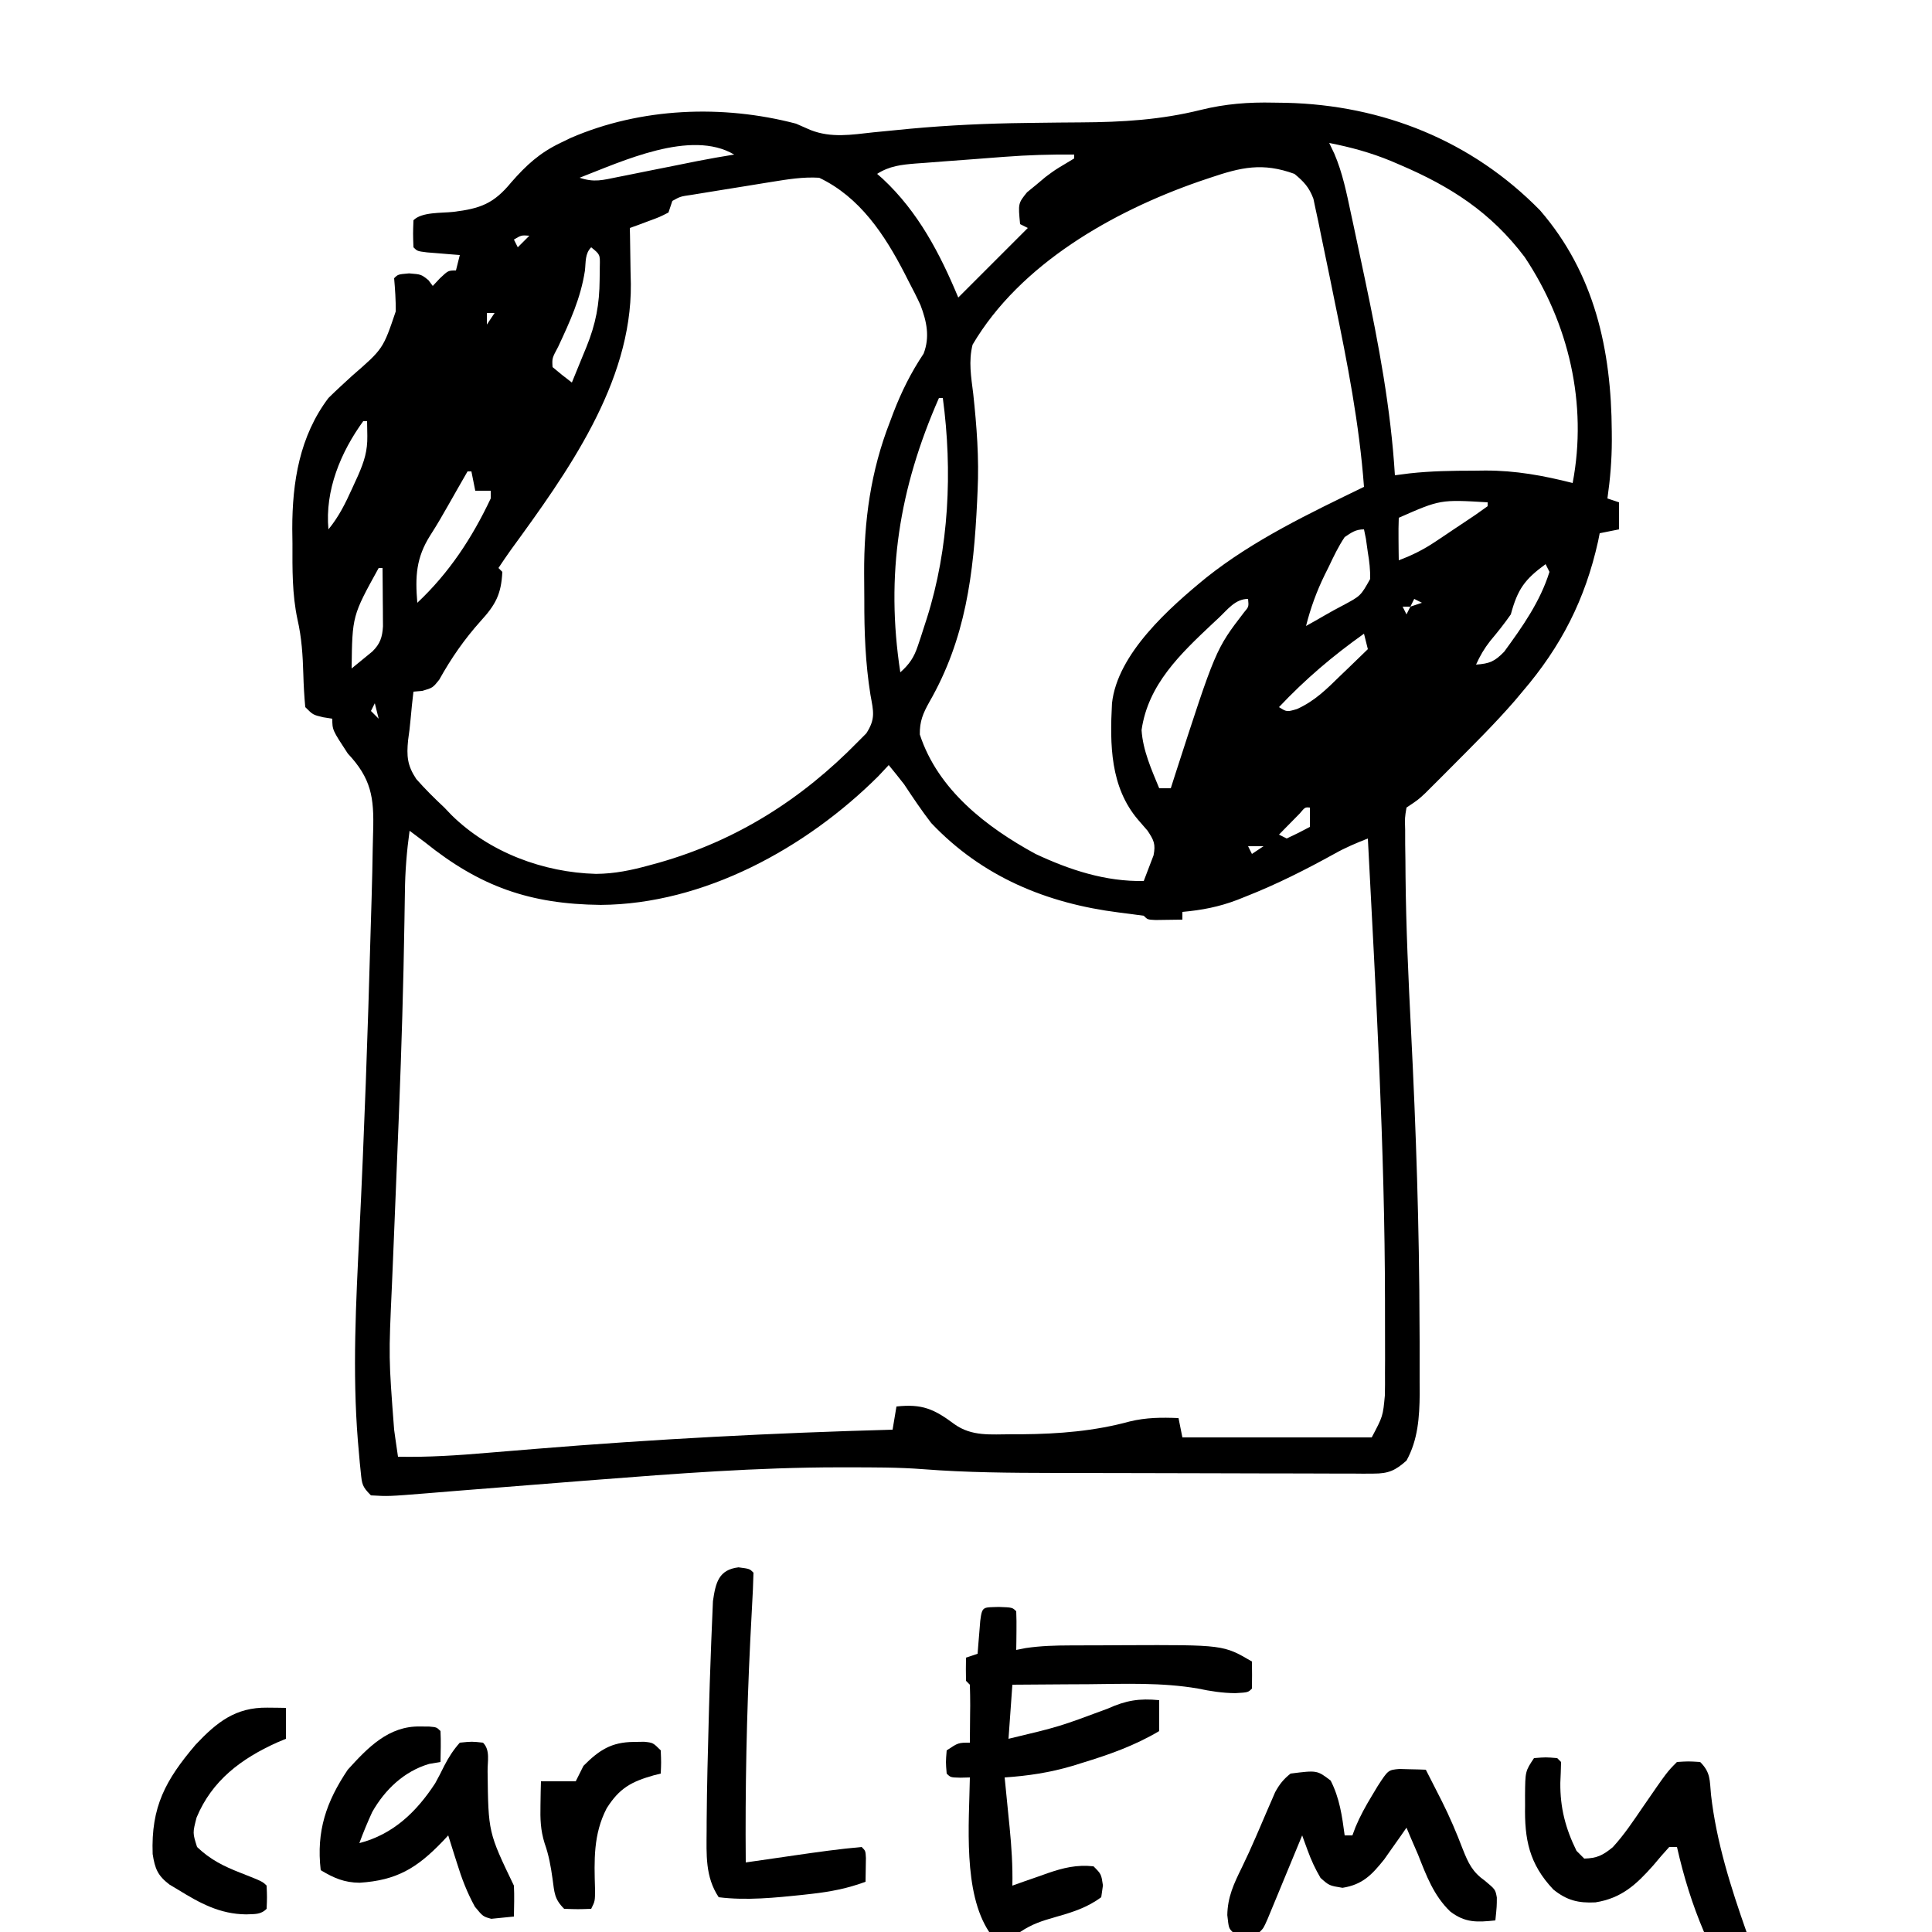 <?xml version="1.0" encoding="UTF-8"?>
<svg version="1.1" xmlns="http://www.w3.org/2000/svg" width="500" height="500">
<path d="M0 0 C1.063 0.015 2.125 0.029 3.22 0.044 C28.227 0.64 51.283 9.854 68.938 27.875 C83.079 44.223 87.379 64 87.5 85.062 C87.505 85.863 87.51 86.663 87.515 87.487 C87.5 92.556 87.098 97.42 86.375 102.438 C87.365 102.767 88.355 103.097 89.375 103.438 C89.375 105.748 89.375 108.058 89.375 110.438 C87.725 110.767 86.075 111.097 84.375 111.438 C84.24 112.118 84.104 112.799 83.965 113.5 C80.61 128.608 74.39 140.753 64.375 152.438 C63.712 153.228 63.05 154.018 62.367 154.832 C57.188 160.793 51.567 166.342 46 171.938 C45.202 172.74 44.404 173.543 43.582 174.37 C42.825 175.124 42.069 175.879 41.289 176.656 C40.608 177.336 39.927 178.016 39.225 178.717 C37.375 180.438 37.375 180.438 34.375 182.438 C33.931 185.092 33.931 185.092 34.029 188.245 C34.031 189.465 34.033 190.686 34.035 191.943 C34.054 193.29 34.073 194.637 34.094 195.984 C34.105 197.386 34.116 198.788 34.126 200.19 C34.258 213.537 34.877 226.86 35.55 240.188 C36.839 265.707 37.697 291.197 37.75 316.75 C37.761 318.627 37.761 318.627 37.773 320.542 C37.79 324.066 37.786 327.589 37.773 331.113 C37.779 332.135 37.785 333.157 37.791 334.21 C37.733 340.2 37.336 346.095 34.375 351.438 C31.504 354.004 29.693 354.812 25.857 354.805 C24.956 354.811 24.055 354.816 23.127 354.822 C22.145 354.813 21.164 354.803 20.153 354.794 C18.594 354.797 18.594 354.797 17.003 354.8 C13.558 354.803 10.113 354.785 6.668 354.766 C4.266 354.763 1.864 354.761 -0.538 354.76 C-5.583 354.755 -10.628 354.741 -15.673 354.719 C-22.103 354.691 -28.534 354.68 -34.965 354.675 C-41.129 354.67 -47.293 354.655 -53.457 354.641 C-54.618 354.639 -55.779 354.637 -56.975 354.635 C-68.24 354.611 -79.439 354.543 -90.674 353.666 C-97.188 353.161 -103.72 353.193 -110.25 353.188 C-111.425 353.186 -111.425 353.186 -112.623 353.184 C-133.686 353.202 -154.636 354.797 -175.625 356.438 C-176.739 356.524 -177.853 356.611 -179 356.7 C-194.583 357.915 -194.583 357.915 -210.163 359.167 C-211.21 359.252 -212.258 359.336 -213.338 359.423 C-215.294 359.581 -217.25 359.741 -219.205 359.904 C-229.102 360.7 -229.102 360.7 -233.625 360.438 C-235.913 358.149 -235.943 357.557 -236.258 354.457 C-236.342 353.636 -236.426 352.816 -236.513 351.97 C-236.591 351.073 -236.669 350.175 -236.75 349.25 C-236.833 348.301 -236.917 347.352 -237.003 346.374 C-238.45 328.407 -237.501 310.522 -236.617 292.552 C-235.344 266.633 -234.437 240.702 -233.719 214.761 C-233.631 211.667 -233.538 208.573 -233.442 205.479 C-233.317 201.282 -233.223 197.086 -233.163 192.888 C-233.138 191.447 -233.103 190.006 -233.058 188.565 C-232.789 179.744 -233.567 174.894 -239.625 168.438 C-243.625 162.342 -243.625 162.342 -243.625 159.438 C-244.801 159.252 -244.801 159.252 -246 159.062 C-248.625 158.438 -248.625 158.438 -250.625 156.438 C-250.885 153.583 -251.046 150.798 -251.125 147.938 C-251.264 143.078 -251.545 138.491 -252.637 133.742 C-254.035 127.212 -253.955 120.716 -253.938 114.062 C-253.954 112.825 -253.97 111.588 -253.986 110.312 C-253.993 98.185 -252.093 86.326 -244.625 76.438 C-242.639 74.482 -240.59 72.608 -238.534 70.726 C-230.492 63.744 -230.492 63.744 -227.204 54.021 C-227.18 51.144 -227.375 48.301 -227.625 45.438 C-226.625 44.438 -226.625 44.438 -223.75 44.188 C-220.625 44.438 -220.625 44.438 -218.75 45.938 C-218.379 46.432 -218.007 46.928 -217.625 47.438 C-217.006 46.778 -216.387 46.117 -215.75 45.438 C-213.625 43.438 -213.625 43.438 -211.625 43.438 C-211.295 42.117 -210.965 40.797 -210.625 39.438 C-211.407 39.377 -212.19 39.316 -212.996 39.254 C-214.008 39.17 -215.02 39.086 -216.062 39 C-217.072 38.919 -218.081 38.838 -219.121 38.754 C-221.625 38.438 -221.625 38.438 -222.625 37.438 C-222.75 33.938 -222.75 33.938 -222.625 30.438 C-220.447 28.259 -215.401 28.614 -212.348 28.275 C-205.303 27.424 -201.834 26.138 -197.312 20.625 C-193.409 16.164 -189.961 13.004 -184.625 10.438 C-183.738 10.008 -182.851 9.579 -181.938 9.137 C-163.765 1.279 -142.662 0.45 -123.625 5.438 C-122.363 5.976 -121.107 6.527 -119.855 7.09 C-114.486 9.199 -109.242 8.306 -103.625 7.688 C-101.542 7.483 -99.459 7.28 -97.375 7.078 C-96.286 6.971 -95.197 6.865 -94.075 6.755 C-84.07 5.835 -74.113 5.379 -64.07 5.262 C-63.149 5.25 -62.229 5.238 -61.28 5.225 C-57.487 5.177 -53.695 5.129 -49.903 5.112 C-39.174 5.052 -29.23 4.464 -18.799 1.866 C-12.491 0.31 -6.504 -0.149 0 0 Z M14.375 10.438 C14.817 11.363 15.258 12.289 15.713 13.243 C17.822 18.182 18.857 23.31 19.969 28.547 C20.201 29.62 20.433 30.693 20.672 31.798 C21.416 35.259 22.147 38.723 22.875 42.188 C23.123 43.358 23.371 44.528 23.627 45.734 C27.182 62.568 30.326 79.234 31.375 96.438 C32.624 96.276 33.873 96.115 35.16 95.949 C40.716 95.335 46.227 95.254 51.812 95.25 C52.785 95.238 53.758 95.226 54.76 95.213 C62.632 95.197 69.775 96.515 77.375 98.438 C81.265 78.017 76.402 57.095 64.938 39.938 C56.244 28.43 45.891 21.742 32.75 16.125 C31.963 15.787 31.175 15.45 30.364 15.102 C25.096 12.93 19.967 11.537 14.375 10.438 Z M-179.625 19.438 C-175.822 20.705 -173.686 20.047 -169.762 19.258 C-168.757 19.059 -168.757 19.059 -167.733 18.857 C-165.591 18.433 -163.452 17.998 -161.312 17.562 C-159.183 17.137 -157.054 16.713 -154.925 16.289 C-152.984 15.902 -151.044 15.51 -149.104 15.118 C-145.951 14.501 -142.797 13.948 -139.625 13.438 C-150.815 6.806 -168.629 15.204 -179.625 19.438 Z M-69.676 14.023 C-70.497 14.085 -71.318 14.147 -72.164 14.211 C-73.883 14.342 -75.601 14.475 -77.32 14.609 C-79.948 14.813 -82.576 15.004 -85.205 15.195 C-86.883 15.325 -88.561 15.455 -90.238 15.586 C-91.021 15.641 -91.803 15.697 -92.609 15.754 C-96.345 16.06 -99.428 16.386 -102.625 18.438 C-102.14 18.864 -101.656 19.291 -101.156 19.73 C-92.017 28.255 -86.39 39.005 -81.625 50.438 C-80.906 49.718 -80.186 48.999 -79.445 48.258 C-71.535 40.348 -71.535 40.348 -63.625 32.438 C-64.285 32.108 -64.945 31.777 -65.625 31.438 C-66.138 26.075 -66.138 26.075 -63.832 23.207 C-63.042 22.561 -62.252 21.915 -61.438 21.25 C-60.66 20.596 -59.883 19.943 -59.082 19.27 C-56.625 17.438 -56.625 17.438 -53.824 15.762 C-53.098 15.325 -52.373 14.888 -51.625 14.438 C-51.625 14.107 -51.625 13.777 -51.625 13.438 C-57.679 13.381 -63.641 13.56 -69.676 14.023 Z M-16.438 19.438 C-17.369 19.751 -18.3 20.065 -19.26 20.389 C-41.598 28.149 -65.634 41.766 -77.922 62.641 C-79.009 66.967 -78.292 70.987 -77.75 75.375 C-76.849 83.78 -76.219 91.979 -76.625 100.438 C-76.666 101.372 -76.707 102.307 -76.75 103.27 C-77.65 121.963 -79.689 138.726 -89.122 155.139 C-90.763 158.088 -91.63 160.116 -91.578 163.52 C-86.898 177.848 -74.335 187.514 -61.625 194.438 C-52.731 198.602 -43.515 201.629 -33.625 201.438 C-33.065 200.028 -32.528 198.609 -32 197.188 C-31.698 196.399 -31.397 195.61 -31.086 194.797 C-30.514 191.871 -31.007 190.892 -32.625 188.438 C-33.429 187.509 -34.234 186.581 -35.062 185.625 C-42.324 177.142 -42.408 166.064 -41.843 155.455 C-40.454 142.588 -26.9 130.656 -17.415 122.898 C-5.095 113.113 9.282 106.28 23.375 99.438 C22.175 83.196 19.072 67.355 15.785 51.434 C15.377 49.446 14.975 47.457 14.575 45.467 C13.818 41.724 13.038 37.987 12.25 34.25 C12.021 33.116 11.792 31.983 11.556 30.814 C11.328 29.768 11.101 28.722 10.867 27.645 C10.675 26.732 10.483 25.819 10.285 24.878 C9.174 21.899 7.814 20.453 5.375 18.438 C-2.889 15.432 -8.407 16.725 -16.438 19.438 Z M-129.824 20.496 C-130.5 20.605 -131.177 20.713 -131.873 20.825 C-133.295 21.054 -134.716 21.286 -136.137 21.519 C-138.315 21.875 -140.494 22.224 -142.674 22.572 C-144.057 22.796 -145.441 23.021 -146.824 23.246 C-148.081 23.45 -149.337 23.655 -150.632 23.865 C-153.537 24.28 -153.537 24.28 -155.625 25.438 C-155.955 26.427 -156.285 27.418 -156.625 28.438 C-158.91 29.605 -158.91 29.605 -161.688 30.625 C-163.066 31.141 -163.066 31.141 -164.473 31.668 C-165.183 31.922 -165.893 32.176 -166.625 32.438 C-166.609 33.107 -166.594 33.776 -166.577 34.466 C-166.514 37.561 -166.476 40.655 -166.438 43.75 C-166.412 44.803 -166.387 45.855 -166.361 46.939 C-166.124 72.644 -182.916 95.85 -197.455 115.806 C-198.545 117.326 -199.587 118.881 -200.625 120.438 C-200.13 120.933 -200.13 120.933 -199.625 121.438 C-199.893 127.222 -201.384 129.96 -205.25 134.188 C-209.492 138.935 -212.848 143.768 -215.957 149.355 C-217.625 151.438 -217.625 151.438 -220.324 152.238 C-221.083 152.304 -221.843 152.37 -222.625 152.438 C-222.909 154.819 -223.159 157.197 -223.367 159.586 C-223.53 161.388 -223.738 163.187 -224.008 164.977 C-224.415 169.111 -224.233 171.52 -221.898 175.043 C-219.592 177.663 -217.176 180.056 -214.625 182.438 C-213.726 183.379 -213.726 183.379 -212.809 184.34 C-202.962 194.054 -188.99 199.233 -175.375 199.598 C-170.547 199.563 -166.202 198.654 -161.562 197.375 C-160.74 197.15 -159.918 196.925 -159.071 196.694 C-139.015 190.981 -122.198 180.335 -107.625 165.438 C-106.537 164.345 -106.537 164.345 -105.426 163.23 C-102.997 159.464 -103.565 157.611 -104.355 153.25 C-105.665 145.038 -105.965 137.035 -105.941 128.729 C-105.938 126.438 -105.961 124.149 -105.986 121.859 C-106.046 108.27 -104.291 95.36 -99.312 82.625 C-99.013 81.827 -98.714 81.03 -98.406 80.208 C-96.316 74.783 -93.831 69.805 -90.594 64.957 C-88.93 60.631 -89.802 56.601 -91.403 52.393 C-92.351 50.327 -93.372 48.32 -94.438 46.312 C-94.953 45.297 -94.953 45.297 -95.479 44.262 C-100.665 34.201 -107.09 24.439 -117.625 19.438 C-121.785 19.185 -125.722 19.835 -129.824 20.496 Z M-196.625 35.438 C-196.295 36.097 -195.965 36.758 -195.625 37.438 C-194.635 36.447 -193.645 35.458 -192.625 34.438 C-194.7 34.288 -194.7 34.288 -196.625 35.438 Z M-176.625 37.438 C-178.268 39.081 -177.988 41.235 -178.25 43.5 C-179.351 50.647 -182.131 56.674 -185.164 63.164 C-186.761 66.144 -186.761 66.144 -186.625 68.438 C-184.999 69.82 -183.332 71.157 -181.625 72.438 C-180.64 70.044 -179.662 67.648 -178.688 65.25 C-178.41 64.576 -178.132 63.903 -177.846 63.209 C-175.443 57.275 -174.474 52.2 -174.438 45.75 C-174.423 44.612 -174.409 43.474 -174.395 42.301 C-174.324 39.306 -174.324 39.306 -176.625 37.438 Z M-203.625 54.438 C-203.625 55.428 -203.625 56.417 -203.625 57.438 C-202.965 56.447 -202.305 55.458 -201.625 54.438 C-202.285 54.438 -202.945 54.438 -203.625 54.438 Z M-86.625 76.438 C-96.928 99.873 -100.493 122.186 -96.625 147.438 C-94.256 145.312 -93.095 143.606 -92.09 140.594 C-91.839 139.848 -91.588 139.101 -91.329 138.333 C-91.076 137.542 -90.823 136.752 -90.562 135.938 C-90.299 135.125 -90.035 134.312 -89.763 133.474 C-84.007 115.329 -83.088 95.282 -85.625 76.438 C-85.955 76.438 -86.285 76.438 -86.625 76.438 Z M-235.625 82.438 C-241.456 90.475 -245.563 100.358 -244.625 110.438 C-241.934 107.159 -240.246 103.73 -238.5 99.875 C-237.982 98.739 -237.464 97.604 -236.93 96.434 C-235.363 92.836 -234.499 90.144 -234.562 86.25 C-234.583 84.992 -234.604 83.734 -234.625 82.438 C-234.955 82.438 -235.285 82.438 -235.625 82.438 Z M-208.625 95.438 C-209.144 96.344 -209.664 97.25 -210.199 98.184 C-210.535 98.769 -210.871 99.355 -211.217 99.958 C-211.952 101.244 -212.684 102.532 -213.412 103.822 C-214.976 106.587 -216.546 109.315 -218.27 111.984 C-221.952 117.799 -222.197 122.637 -221.625 129.438 C-213.379 121.692 -207.441 112.639 -202.625 102.438 C-202.625 101.778 -202.625 101.118 -202.625 100.438 C-203.945 100.438 -205.265 100.438 -206.625 100.438 C-206.955 98.787 -207.285 97.138 -207.625 95.438 C-207.955 95.438 -208.285 95.438 -208.625 95.438 Z M32.375 107.438 C32.303 109.29 32.291 111.146 32.312 113 C32.322 114.012 32.331 115.024 32.34 116.066 C32.351 116.849 32.363 117.631 32.375 118.438 C35.81 117.161 38.755 115.685 41.801 113.652 C42.597 113.122 43.393 112.591 44.213 112.045 C45.438 111.218 45.438 111.218 46.688 110.375 C47.523 109.82 48.359 109.265 49.221 108.693 C52.337 106.621 52.337 106.621 55.375 104.438 C55.375 104.108 55.375 103.778 55.375 103.438 C43.123 102.709 43.123 102.709 32.375 107.438 Z M18.375 112.438 C16.737 114.873 15.506 117.477 14.25 120.125 C13.73 121.168 13.73 121.168 13.199 122.232 C11.089 126.562 9.562 130.77 8.375 135.438 C9.999 134.539 11.619 133.632 13.219 132.691 C14.739 131.807 16.284 130.964 17.844 130.152 C22.517 127.664 22.517 127.664 24.98 123.262 C25 120.903 24.781 118.759 24.375 116.438 C24.21 115.262 24.045 114.086 23.875 112.875 C23.71 112.071 23.545 111.266 23.375 110.438 C21.219 110.438 20.167 111.229 18.375 112.438 Z M70.375 119.438 C64.97 123.383 63.151 125.889 61.375 132.438 C59.709 134.847 57.913 137.08 56.031 139.324 C54.485 141.298 53.403 143.16 52.375 145.438 C55.883 145.178 57.159 144.659 59.656 142.102 C64.366 135.65 68.97 129.151 71.375 121.438 C71.045 120.778 70.715 120.118 70.375 119.438 Z M-231.625 120.438 C-238.457 132.81 -238.457 132.81 -238.625 146.438 C-237.473 145.508 -236.328 144.568 -235.188 143.625 C-234.549 143.103 -233.911 142.581 -233.254 142.043 C-231.237 140.055 -230.68 138.353 -230.511 135.536 C-230.517 134.84 -230.522 134.143 -230.527 133.426 C-230.531 132.668 -230.534 131.911 -230.537 131.131 C-230.55 129.952 -230.55 129.952 -230.562 128.75 C-230.567 127.953 -230.572 127.155 -230.576 126.334 C-230.588 124.368 -230.606 122.403 -230.625 120.438 C-230.955 120.438 -231.285 120.438 -231.625 120.438 Z M-14.25 133.375 C-14.788 133.876 -15.325 134.376 -15.879 134.892 C-24.171 142.701 -32.506 150.605 -34.188 162.375 C-33.851 167.656 -31.619 172.595 -29.625 177.438 C-28.635 177.438 -27.645 177.438 -26.625 177.438 C-26.285 176.37 -25.944 175.303 -25.594 174.203 C-15.018 141.492 -15.018 141.492 -7.656 131.898 C-6.433 130.463 -6.433 130.463 -6.625 128.438 C-9.963 128.438 -11.92 131.197 -14.25 133.375 Z M36.375 128.438 C36.045 129.097 35.715 129.757 35.375 130.438 C36.365 130.107 37.355 129.778 38.375 129.438 C37.715 129.107 37.055 128.778 36.375 128.438 Z M33.375 130.438 C33.705 131.097 34.035 131.757 34.375 132.438 C34.705 131.778 35.035 131.118 35.375 130.438 C34.715 130.438 34.055 130.438 33.375 130.438 Z M23.375 137.438 C15.269 143.203 8.216 149.188 1.375 156.438 C3.408 157.706 3.408 157.706 6.008 156.945 C10.611 154.884 13.675 151.812 17.25 148.312 C17.938 147.654 18.627 146.995 19.336 146.316 C21.024 144.699 22.703 143.072 24.375 141.438 C24.045 140.118 23.715 138.798 23.375 137.438 Z M-232.625 155.438 C-232.955 156.097 -233.285 156.757 -233.625 157.438 C-232.965 158.097 -232.305 158.757 -231.625 159.438 C-231.955 158.118 -232.285 156.798 -232.625 155.438 Z M-99.625 171.438 C-100.955 172.861 -100.955 172.861 -102.312 174.312 C-120.993 192.918 -147.421 207.467 -174.188 207.625 C-192.557 207.43 -205.417 202.864 -219.625 191.438 C-220.954 190.432 -222.286 189.429 -223.625 188.438 C-224.365 193.764 -224.781 198.975 -224.836 204.355 C-224.862 205.982 -224.889 207.608 -224.916 209.234 C-224.93 210.106 -224.943 210.978 -224.957 211.876 C-225.215 228.251 -225.712 244.613 -226.355 260.977 C-226.389 261.828 -226.422 262.679 -226.457 263.556 C-226.797 272.177 -227.147 280.798 -227.505 289.419 C-227.641 292.703 -227.774 295.988 -227.908 299.272 C-228 301.526 -228.097 303.781 -228.193 306.035 C-229.05 324.777 -229.05 324.777 -227.625 343.438 C-227.53 344.128 -227.434 344.819 -227.336 345.531 C-227.109 347.168 -226.868 348.803 -226.625 350.438 C-218.793 350.601 -211.093 350.083 -203.293 349.414 C-201.32 349.252 -199.347 349.09 -197.374 348.929 C-195.286 348.758 -193.198 348.586 -191.11 348.414 C-160.296 345.886 -129.536 344.278 -98.625 343.438 C-98.295 341.457 -97.965 339.478 -97.625 337.438 C-91.017 336.717 -87.901 338.063 -82.605 342.027 C-78.089 345.243 -73.181 344.63 -67.875 344.625 C-66.935 344.624 -65.995 344.623 -65.027 344.623 C-55.627 344.541 -46.354 343.807 -37.25 341.312 C-32.949 340.274 -29.021 340.254 -24.625 340.438 C-24.295 342.087 -23.965 343.738 -23.625 345.438 C-7.455 345.438 8.715 345.438 25.375 345.438 C28.274 339.968 28.274 339.968 28.779 334.553 C28.798 333.143 28.798 333.143 28.817 331.705 C28.814 330.681 28.811 329.657 28.809 328.602 C28.819 326.94 28.819 326.94 28.829 325.245 C28.842 321.517 28.829 317.79 28.812 314.062 C28.811 312.775 28.81 311.488 28.809 310.161 C28.765 270.222 26.441 230.312 24.375 190.438 C21.41 191.607 18.578 192.79 15.801 194.355 C8.303 198.5 0.792 202.299 -7.188 205.438 C-7.912 205.728 -8.637 206.018 -9.384 206.317 C-14.149 208.133 -18.545 208.98 -23.625 209.438 C-23.625 210.097 -23.625 210.757 -23.625 211.438 C-25.104 211.464 -26.583 211.484 -28.062 211.5 C-28.886 211.512 -29.71 211.523 -30.559 211.535 C-32.625 211.438 -32.625 211.438 -33.625 210.438 C-35.769 210.142 -37.914 209.852 -40.063 209.589 C-58.73 207.235 -75.432 200.354 -88.625 186.438 C-91.122 183.204 -93.371 179.842 -95.625 176.438 C-96.938 174.755 -98.259 173.077 -99.625 171.438 Z M6.746 183.969 C6.108 184.618 5.47 185.268 4.812 185.938 C4.172 186.587 3.531 187.237 2.871 187.906 C2.377 188.412 1.884 188.917 1.375 189.438 C2.365 189.933 2.365 189.933 3.375 190.438 C5.406 189.503 7.41 188.505 9.375 187.438 C9.375 185.787 9.375 184.137 9.375 182.438 C8.124 182.323 8.124 182.323 6.746 183.969 Z M-6.625 192.438 C-6.295 193.097 -5.965 193.757 -5.625 194.438 C-4.635 193.778 -3.645 193.118 -2.625 192.438 C-3.945 192.438 -5.265 192.438 -6.625 192.438 Z " fill="#000000" transform="translate(329.625,26.562)"/>
<path d="M0 0 C3.5 0.125 3.5 0.125 4.5 1.125 C4.572 2.811 4.584 4.5 4.562 6.188 C4.553 7.107 4.544 8.026 4.535 8.973 C4.524 9.683 4.512 10.393 4.5 11.125 C5.326 10.963 6.153 10.802 7.004 10.635 C10.833 10.076 14.574 9.963 18.434 9.957 C19.189 9.954 19.944 9.95 20.721 9.947 C22.317 9.942 23.913 9.94 25.51 9.94 C27.899 9.938 30.288 9.919 32.678 9.9 C58.126 9.805 58.126 9.805 65.5 14.125 C65.542 16.458 65.541 18.792 65.5 21.125 C64.5 22.125 64.5 22.125 61.188 22.312 C57.835 22.284 54.811 21.809 51.535 21.121 C42.176 19.514 32.712 19.913 23.25 20 C21.329 20.01 19.409 20.019 17.488 20.027 C12.825 20.049 8.163 20.084 3.5 20.125 C3.17 24.745 2.84 29.365 2.5 34.125 C15.597 30.999 15.597 30.999 28.188 26.312 C32.943 24.172 36.32 23.627 41.5 24.125 C41.5 26.765 41.5 29.405 41.5 32.125 C35.168 35.891 28.511 38.24 21.5 40.375 C20.67 40.633 19.84 40.891 18.985 41.157 C13.175 42.872 7.541 43.723 1.5 44.125 C1.561 44.724 1.621 45.324 1.684 45.942 C1.959 48.69 2.23 51.439 2.5 54.188 C2.595 55.13 2.691 56.073 2.789 57.045 C3.282 62.1 3.613 67.046 3.5 72.125 C4.513 71.764 5.526 71.403 6.57 71.031 C7.922 70.562 9.273 70.093 10.625 69.625 C11.623 69.267 11.623 69.267 12.641 68.902 C16.699 67.51 20.15 66.66 24.5 67.125 C26.5 69.125 26.5 69.125 26.938 72.062 C26.793 73.073 26.649 74.084 26.5 75.125 C22.895 77.79 19.155 78.972 14.875 80.188 C11.234 81.225 8.664 82.016 5.5 84.125 C2.694 84.553 0.377 84.353 -2.5 84.125 C-9.325 73.887 -7.693 56.011 -7.5 44.125 C-8.304 44.146 -9.109 44.166 -9.938 44.188 C-12.5 44.125 -12.5 44.125 -13.5 43.125 C-13.75 40.188 -13.75 40.188 -13.5 37.125 C-10.5 35.125 -10.5 35.125 -7.5 35.125 C-7.473 32.646 -7.453 30.167 -7.438 27.688 C-7.429 26.98 -7.421 26.273 -7.412 25.545 C-7.403 23.738 -7.448 21.931 -7.5 20.125 C-7.83 19.795 -8.16 19.465 -8.5 19.125 C-8.541 17.125 -8.543 15.125 -8.5 13.125 C-7.51 12.795 -6.52 12.465 -5.5 12.125 C-5.439 11.343 -5.379 10.56 -5.316 9.754 C-5.233 8.742 -5.149 7.73 -5.062 6.688 C-4.981 5.678 -4.9 4.669 -4.816 3.629 C-4.326 -0.254 -4.091 0.146 0 0 Z " fill="#000000" transform="translate(258.5,415.875)"/>
<path d="M0 0 C1.218 0.035 1.218 0.035 2.461 0.07 C3.687 0.097 3.687 0.097 4.938 0.125 C5.877 0.16 5.877 0.16 6.836 0.195 C7.904 2.276 8.966 4.359 10.023 6.445 C10.344 7.076 10.664 7.706 10.994 8.355 C13.03 12.419 14.778 16.506 16.398 20.758 C17.85 24.421 18.911 26.668 22.148 28.945 C24.836 31.195 24.836 31.195 25.215 33.262 C25.211 35.508 25.211 35.508 24.836 39.195 C20.105 39.693 17.009 39.85 13.148 36.883 C8.887 32.786 6.97 27.605 4.836 22.195 C4.236 20.798 3.632 19.402 3.023 18.008 C2.632 17.08 2.24 16.152 1.836 15.195 C1.316 15.943 0.797 16.691 0.262 17.461 C-0.436 18.446 -1.133 19.431 -1.852 20.445 C-2.878 21.907 -2.878 21.907 -3.926 23.398 C-7.154 27.432 -9.548 29.94 -14.727 30.758 C-18.164 30.195 -18.164 30.195 -20.414 28.195 C-21.837 25.757 -22.816 23.633 -23.773 21.008 C-24.036 20.292 -24.299 19.577 -24.569 18.84 C-24.766 18.297 -24.962 17.754 -25.164 17.195 C-25.462 17.917 -25.759 18.639 -26.066 19.383 C-27.409 22.634 -28.755 25.883 -30.102 29.133 C-30.57 30.269 -31.039 31.405 -31.521 32.576 C-31.969 33.656 -32.417 34.735 -32.879 35.848 C-33.293 36.848 -33.706 37.848 -34.133 38.879 C-35.164 41.195 -35.164 41.195 -36.164 42.195 C-39.664 42.32 -39.664 42.32 -43.164 42.195 C-44.164 41.195 -44.164 41.195 -44.539 37.82 C-44.457 33.131 -42.848 29.707 -40.797 25.547 C-39.514 22.913 -38.316 20.282 -37.156 17.594 C-36.807 16.787 -36.458 15.98 -36.098 15.148 C-35.401 13.534 -34.708 11.919 -34.02 10.301 C-33.693 9.555 -33.367 8.808 -33.031 8.039 C-32.744 7.371 -32.456 6.702 -32.16 6.014 C-31.036 3.961 -30.001 2.651 -28.164 1.195 C-21.305 0.324 -21.305 0.324 -17.789 3.008 C-15.472 7.554 -14.833 12.171 -14.164 17.195 C-13.504 17.195 -12.844 17.195 -12.164 17.195 C-11.896 16.477 -11.628 15.759 -11.352 15.02 C-10.156 12.175 -8.76 9.646 -7.164 7.008 C-6.648 6.148 -6.133 5.288 -5.602 4.402 C-2.905 0.262 -2.905 0.262 0 0 Z " fill="#000000" transform="translate(362.164,457.805)"/>
<path d="M0 0 C1.181 0.01 1.181 0.01 2.387 0.02 C4.312 0.188 4.312 0.188 5.312 1.188 C5.454 3.858 5.355 6.512 5.312 9.188 C4.343 9.352 3.374 9.518 2.375 9.688 C-4.118 11.597 -9.086 16.359 -12.371 22.16 C-13.578 24.809 -14.688 27.454 -15.688 30.188 C-6.965 27.926 -0.934 22.166 3.953 14.672 C4.763 13.198 5.543 11.708 6.277 10.195 C7.435 7.949 8.632 6.078 10.312 4.188 C13.438 3.875 13.438 3.875 16.312 4.188 C18.248 6.123 17.451 9.045 17.502 11.628 C17.683 27.409 17.683 27.409 24.312 41.188 C24.454 43.858 24.355 46.512 24.312 49.188 C23.075 49.311 21.837 49.435 20.562 49.562 C19.518 49.667 19.518 49.667 18.453 49.773 C16.312 49.188 16.312 49.188 14.219 46.656 C12.173 42.934 10.808 39.354 9.562 35.312 C9.342 34.624 9.122 33.936 8.895 33.227 C8.359 31.55 7.834 29.869 7.312 28.188 C6.551 29.002 6.551 29.002 5.773 29.832 C-0.818 36.682 -6.07 39.831 -15.625 40.438 C-19.57 40.408 -22.288 39.227 -25.688 37.188 C-26.853 27.086 -24.27 19.497 -18.688 11.188 C-13.492 5.451 -8.117 -0.148 0 0 Z " fill="#000000" transform="translate(108.688,446.812)"/>
<path d="M0 0 C3.062 -0.25 3.062 -0.25 6 0 C6.33 0.33 6.66 0.66 7 1 C6.967 2.792 6.898 4.584 6.812 6.375 C6.743 12.853 8.149 18.194 11 24 C11.66 24.66 12.32 25.32 13 26 C16.307 25.911 17.807 25.157 20.375 23.062 C23.347 19.839 25.752 16.189 28.223 12.578 C34.439 3.561 34.439 3.561 37 1 C39.938 0.812 39.938 0.812 43 1 C45.742 3.742 45.439 5.661 45.812 9.5 C47.191 21.682 50.942 33.466 55 45 C51.37 45 47.74 45 44 45 C40.916 37.77 38.738 30.663 37 23 C36.34 23 35.68 23 35 23 C33.58 24.543 32.214 26.136 30.875 27.75 C26.446 32.754 22.626 36.269 15.898 37.332 C11.417 37.559 8.471 36.796 5 34 C-1.262 27.37 -2.482 21.016 -2.312 12.25 C-2.316 11.401 -2.319 10.551 -2.322 9.676 C-2.268 3.402 -2.268 3.402 0 0 Z " fill="#000000" transform="translate(397,455)"/>
<path d="M0 0 C2.875 0.375 2.875 0.375 3.875 1.375 C3.806 4.302 3.673 7.203 3.5 10.125 C3.398 12.052 3.298 13.979 3.199 15.906 C3.146 16.949 3.092 17.992 3.037 19.066 C2.103 38.169 1.71 57.251 1.875 76.375 C2.464 76.289 3.053 76.204 3.66 76.115 C6.377 75.721 9.095 75.329 11.812 74.938 C12.739 74.803 13.665 74.668 14.619 74.529 C20.362 73.703 26.095 72.882 31.875 72.375 C32.875 73.375 32.875 73.375 32.973 75.223 C32.94 77.273 32.908 79.324 32.875 81.375 C28.275 83.083 23.794 83.958 18.938 84.5 C18.203 84.583 17.469 84.665 16.713 84.751 C9.55 85.499 2.039 86.279 -5.125 85.375 C-8.638 80.106 -8.287 74.35 -8.25 68.188 C-8.247 67.354 -8.245 66.52 -8.242 65.661 C-8.179 56.647 -7.935 47.636 -7.688 38.625 C-7.668 37.891 -7.648 37.157 -7.628 36.401 C-7.512 32.106 -7.374 27.812 -7.207 23.518 C-7.151 22.061 -7.099 20.604 -7.05 19.146 C-6.974 16.966 -6.878 14.788 -6.777 12.609 C-6.698 10.702 -6.698 10.702 -6.617 8.757 C-5.918 3.953 -5.138 0.617 0 0 Z " fill="#000000" transform="translate(191.125,405.625)"/>
<path d="M0 0 C0.901 0.009 1.802 0.018 2.73 0.027 C3.418 0.039 4.105 0.051 4.812 0.062 C4.812 2.703 4.812 5.343 4.812 8.062 C4.051 8.38 3.289 8.697 2.504 9.023 C-6.735 13.199 -14.307 18.81 -18.312 28.438 C-19.34 32.419 -19.34 32.419 -18.188 36.062 C-14.784 39.325 -11.3 41.047 -6.938 42.75 C-1.266 44.984 -1.266 44.984 -0.188 46.062 C-0.062 49.062 -0.062 49.062 -0.188 52.062 C-1.764 53.639 -3.309 53.385 -5.5 53.5 C-12.328 53.431 -17.481 50.588 -23.188 47.062 C-23.878 46.653 -24.569 46.243 -25.281 45.82 C-28.358 43.483 -29.084 41.729 -29.68 37.887 C-30.126 25.659 -26.341 18.733 -18.57 9.59 C-13.062 3.748 -8.227 -0.107 0 0 Z " fill="#000000" transform="translate(69.188,441.938)"/>
<path d="M0 0 C0.887 -0.014 1.774 -0.028 2.688 -0.043 C5 0.188 5 0.188 7 2.188 C7.125 5.312 7.125 5.312 7 8.188 C6.408 8.334 5.817 8.481 5.207 8.633 C-0.57 10.273 -3.686 11.924 -7 17.188 C-10.471 23.891 -10.229 30.667 -10.008 38.027 C-10 41.188 -10 41.188 -11 43.188 C-14.375 43.312 -14.375 43.312 -18 43.188 C-20.572 40.615 -20.503 39.007 -21 35.438 C-21.456 32.194 -21.954 29.317 -23.055 26.227 C-24.13 22.769 -24.199 19.924 -24.125 16.312 C-24.107 15.16 -24.089 14.008 -24.07 12.82 C-24.047 11.951 -24.024 11.083 -24 10.188 C-21.03 10.188 -18.06 10.188 -15 10.188 C-14.34 8.867 -13.68 7.548 -13 6.188 C-8.947 2.101 -5.751 0.042 0 0 Z " fill="#000000" transform="translate(164,450.812)"/>
</svg>
